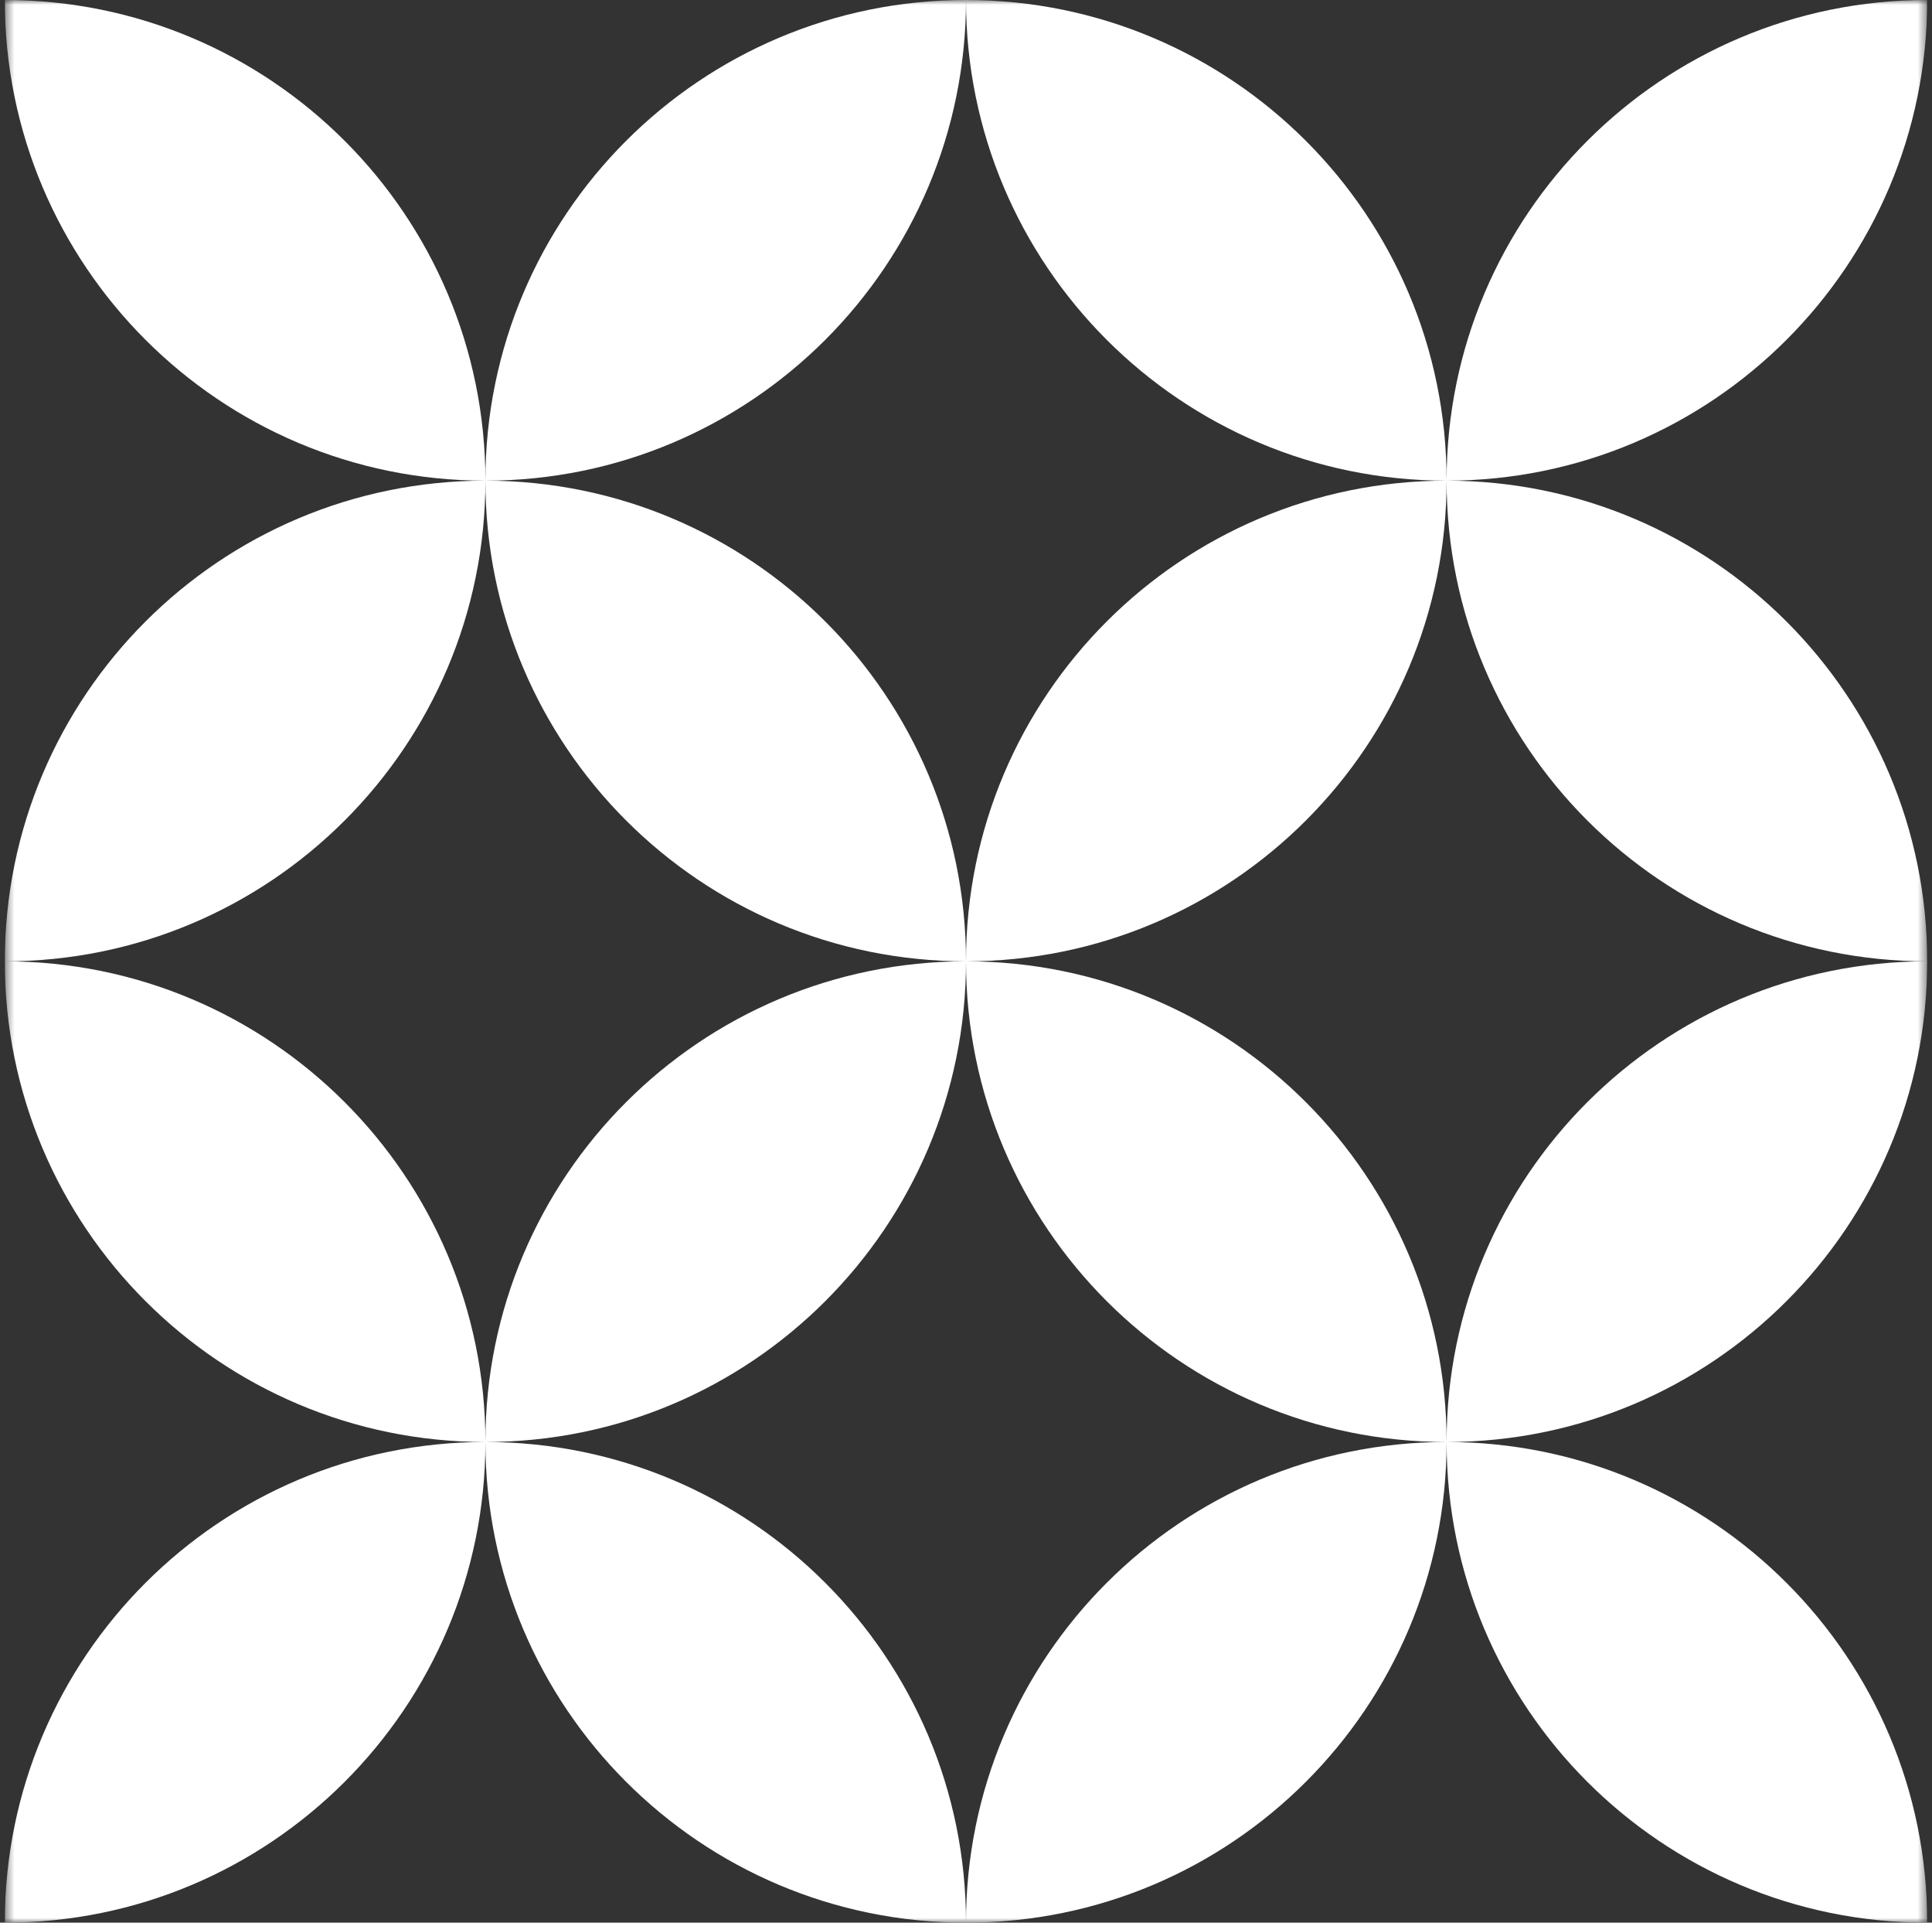<svg width="201" height="200" viewBox="0 0 201 200" fill="none" xmlns="http://www.w3.org/2000/svg">
<rect x="0" y="0" width="201" height="200" fill="#333333" stroke="none"/>
<g clip-path="url(#clip0_1_768)">
<mask id="mask0_1_768" style="mask-type:luminance" maskUnits="userSpaceOnUse" x="0" y="0" width="201" height="200">
<path d="M200.5 0H0.5V200H200.5V0Z" fill="white"/>
</mask>
<g mask="url(#mask0_1_768)">
<path fill-rule="evenodd" clip-rule="evenodd" d="M0.5 0C28.114 0 50.5 22.386 50.5 50C22.886 50 0.5 27.614 0.5 0ZM100.5 0C72.886 0 50.5 22.386 50.5 50C22.886 50 0.5 72.386 0.5 100C0.5 127.614 22.886 150 50.5 150C22.886 150 0.5 172.386 0.5 200C28.114 200 50.5 177.614 50.5 150C50.5 177.614 72.886 200 100.5 200C128.114 200 150.5 177.614 150.5 150C150.5 177.614 172.886 200 200.5 200C200.5 172.386 178.114 150 150.5 150C178.114 150 200.5 127.614 200.5 100C200.5 72.386 178.114 50 150.5 50C178.114 50 200.5 27.614 200.5 0C172.886 0 150.5 22.386 150.5 50C150.5 22.386 128.114 0 100.5 0ZM150.5 150C150.5 122.386 128.114 100 100.5 100C100.5 127.614 122.886 150 150.5 150ZM100.5 100C128.114 100 150.5 77.614 150.5 50C150.5 77.614 172.886 100 200.5 100C172.886 100 150.5 122.386 150.5 150C122.886 150 100.5 172.386 100.5 200C100.5 172.386 78.114 150 50.5 150C78.114 150 100.5 127.614 100.5 100ZM100.5 100C72.886 100 50.5 122.386 50.5 150C50.5 122.386 28.114 100 0.5 100C28.114 100 50.5 77.614 50.5 50C50.5 77.614 72.886 100 100.5 100ZM100.5 100C100.5 72.386 122.886 50 150.5 50C122.886 50 100.5 27.614 100.5 0C100.5 27.614 78.114 50 50.5 50C78.114 50 100.5 72.386 100.5 100Z" fill="white"/>
</g>
</g>
<defs>
<clipPath id="clip0_1_768">
<rect width="200" height="200" fill="white" transform="translate(0.5)"/>
</clipPath>
</defs>
</svg>
